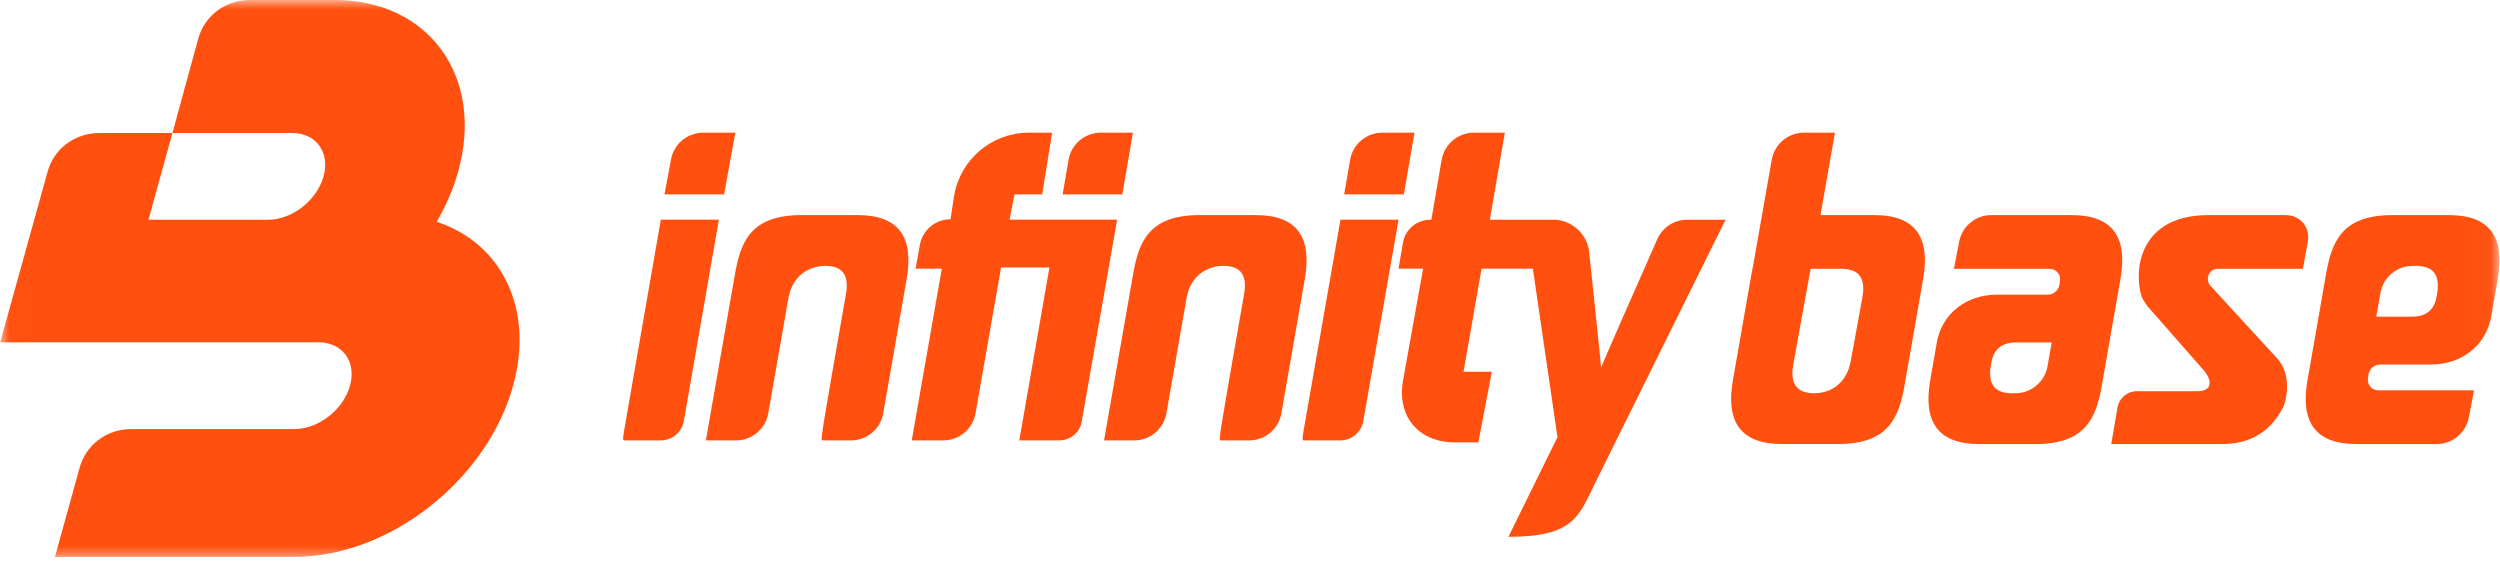 <svg width="135" height="31" viewBox="0 0 135 31" fill="none" xmlns="http://www.w3.org/2000/svg">
<g clip-path="url(#clip0_17756_185731)">
<g clip-path="url(#clip1_17756_185731)">
<mask id="mask0_17756_185731" style="mask-type:luminance" maskUnits="userSpaceOnUse" x="0" y="-1" width="135" height="32">
<path d="M134.974 -0.002H0.008V30.332H134.974V-0.002Z" fill="white"/>
</mask>
<g mask="url(#mask0_17756_185731)">
<path fill-rule="evenodd" clip-rule="evenodd" d="M23.581 11.976C24.087 11.112 24.485 10.193 24.748 9.242C26.16 4.136 23.166 -0.002 18.061 -0.002C18.02 -0.002 17.978 7.13692e-05 17.937 0.001L17.937 -0.002H13.516C12.176 -0.002 11.051 0.836 10.703 2.096L9.312 7.182H15.747L15.746 7.182C15.757 7.182 15.767 7.182 15.778 7.182C17.072 7.182 17.83 8.23 17.472 9.523C17.114 10.817 15.777 11.865 14.483 11.865C14.472 11.865 14.462 11.864 14.452 11.864L8.016 11.865L9.312 7.182H5.381C4.04 7.182 2.916 8.02 2.568 9.28L0.008 18.486H17.175C17.186 18.486 17.196 18.486 17.206 18.486C18.5 18.486 19.258 19.534 18.9 20.827C18.543 22.12 17.204 23.168 15.911 23.168C15.901 23.168 15.891 23.168 15.88 23.168L7.108 23.168C5.768 23.168 4.644 24.007 4.296 25.267L2.968 30.07H15.785L15.786 30.068C15.827 30.069 15.867 30.07 15.909 30.07C21.014 30.07 26.297 25.933 27.708 20.827C28.863 16.65 27.068 13.122 23.581 11.976Z" fill="#FF500F"/>
<path fill-rule="evenodd" clip-rule="evenodd" d="M67.819 11.615H64.774C62.036 11.615 61.492 13.068 61.19 14.792L59.617 23.783H61.244C62.103 23.783 62.837 23.166 62.985 22.32L64.074 16.099C64.284 14.902 65.162 14.358 66.077 14.358C67.034 14.358 67.353 14.902 67.181 15.882C65.826 23.631 65.799 23.783 65.907 23.783H67.454C68.314 23.783 69.05 23.165 69.195 22.315C69.4 21.119 69.777 18.957 70.461 15.054C70.849 12.834 70.061 11.615 67.819 11.615Z" fill="#FF500F"/>
<path fill-rule="evenodd" clip-rule="evenodd" d="M35.684 11.863C35.684 11.863 34.109 20.93 33.785 22.779C33.636 23.628 33.613 23.759 33.696 23.781H35.684C36.297 23.781 36.821 23.34 36.927 22.736C37.151 21.452 38.819 11.863 38.819 11.863H35.684Z" fill="#FF500F"/>
<path fill-rule="evenodd" clip-rule="evenodd" d="M46.319 11.615H43.273C40.536 11.615 39.992 13.068 39.69 14.792L38.117 23.783H39.744C40.603 23.783 41.337 23.166 41.485 22.32L42.574 16.099C42.784 14.902 43.662 14.358 44.576 14.358C45.534 14.358 45.853 14.902 45.681 15.882C44.325 23.631 44.299 23.783 44.407 23.783H45.953C46.815 23.783 47.55 23.165 47.695 22.315C47.9 21.119 48.277 18.957 48.961 15.054C49.349 12.834 48.561 11.615 46.319 11.615Z" fill="#FF500F"/>
<path fill-rule="evenodd" clip-rule="evenodd" d="M54.514 11.861L54.781 10.498H56.276L56.814 7.164H56.791H56.619H55.561H55.555C53.567 7.164 51.867 8.593 51.524 10.552L51.329 11.84C50.511 11.84 49.811 12.428 49.671 13.233L49.442 14.509H50.858L49.234 23.782H50.938C51.797 23.782 52.532 23.164 52.679 22.319L54.058 14.444H56.67C56.486 15.489 55.041 23.782 55.041 23.782H57.208C57.803 23.782 58.31 23.354 58.412 22.769L58.418 22.736C58.643 21.452 60.326 11.861 60.326 11.861H54.514Z" fill="#FF500F"/>
<path fill-rule="evenodd" clip-rule="evenodd" d="M100.572 16.039C100.45 16.739 99.94 19.494 99.94 19.494C99.731 20.691 98.873 21.235 97.96 21.235C97.002 21.235 96.662 20.691 96.833 19.711C96.955 19.012 97.772 14.516 97.772 14.516H99.565L99.563 14.522C100.442 14.561 100.737 15.095 100.572 16.039ZM101.21 11.614H98.305L99.088 7.164H97.416C96.557 7.164 95.823 7.782 95.674 8.627L94.666 14.355C94.636 14.498 94.607 14.643 94.581 14.79L94.055 17.796C94.055 17.796 93.756 19.506 93.575 20.539C93.187 22.759 93.975 23.977 96.217 23.977H99.263C102 23.977 102.544 22.525 102.846 20.802C102.846 20.802 103.671 16.085 103.851 15.053C104.24 12.833 103.452 11.614 101.21 11.614Z" fill="#FF500F"/>
<path fill-rule="evenodd" clip-rule="evenodd" d="M110.566 19.776C110.418 20.621 109.684 21.236 108.827 21.236H108.517L108.519 21.229C107.64 21.191 107.345 20.657 107.51 19.712C107.55 19.483 107.627 18.494 108.843 18.494H110.791C110.713 18.936 110.635 19.379 110.566 19.776ZM114.507 15.054C114.896 12.834 114.107 11.615 111.866 11.615H107.53C106.683 11.615 105.954 12.216 105.795 13.048L105.512 14.517H110.662C111.013 14.517 111.258 14.777 111.246 15.116C111.245 15.148 111.214 15.378 111.199 15.431C111.127 15.707 110.876 15.911 110.577 15.911H107.826C106.216 15.911 104.867 16.908 104.587 18.494L104.231 20.54C103.845 22.76 104.631 23.979 106.873 23.979H109.919C112.656 23.979 113.2 22.526 113.502 20.802L114.027 17.797C114.027 17.797 114.326 16.087 114.507 15.054Z" fill="#FF500F"/>
<path fill-rule="evenodd" clip-rule="evenodd" d="M119.733 14.517H119.743H124.356L124.623 13.054C124.76 12.263 124.214 11.615 123.41 11.615H119.252C115.553 11.615 115.219 14.539 115.625 15.944C115.702 16.213 116.005 16.615 116.149 16.745L118.931 19.917C119.494 20.526 119.484 21.124 118.661 21.124H115.392C114.875 21.124 114.432 21.497 114.345 22.007L114.008 23.979H119.987C121.642 23.979 122.67 23.203 123.303 21.963C123.44 21.694 123.801 20.261 122.973 19.36L119.41 15.482C119.049 15.158 119.247 14.524 119.733 14.517Z" fill="#FF500F"/>
<path fill-rule="evenodd" clip-rule="evenodd" d="M72.386 11.863C72.26 12.579 70.785 21.009 70.476 22.779C70.327 23.628 70.304 23.759 70.388 23.781H72.375C72.988 23.781 73.512 23.34 73.618 22.736C73.834 21.505 75.392 12.6 75.521 11.863H72.386Z" fill="#FF500F"/>
<path fill-rule="evenodd" clip-rule="evenodd" d="M131.599 15.882C131.559 16.111 131.483 17.1 130.265 17.1H128.318C128.395 16.658 128.474 16.215 128.543 15.818C128.691 14.973 129.425 14.358 130.282 14.358H130.592L130.591 14.365C131.469 14.404 131.765 14.938 131.599 15.882ZM132.237 11.615H129.192C126.454 11.615 125.91 13.069 125.608 14.791L125.083 17.797C125.083 17.797 124.783 19.508 124.603 20.54C124.214 22.76 125.002 23.979 127.244 23.979H131.58C132.428 23.979 133.156 23.378 133.316 22.546L133.597 21.078H128.448C128.097 21.078 127.852 20.817 127.864 20.478C127.865 20.447 127.896 20.216 127.91 20.164C127.982 19.887 128.235 19.683 128.533 19.683H131.283C132.894 19.683 134.243 18.686 134.523 17.1L134.879 15.054C135.265 12.834 134.479 11.615 132.237 11.615Z" fill="#FF500F"/>
<path fill-rule="evenodd" clip-rule="evenodd" d="M89.494 12.912C88.543 15.055 86.503 19.696 86.457 19.863C86.466 19.727 86.055 15.925 85.813 13.6C85.713 12.635 84.859 11.864 83.894 11.864H80.451L81.262 7.164H79.59C78.732 7.164 77.997 7.781 77.849 8.627L77.294 11.864H77.262C76.504 11.864 75.888 12.374 75.76 13.106L75.519 14.509H76.848L75.772 20.503C75.402 22.461 76.582 23.89 78.571 23.89H78.576H79.634H79.806H79.829L80.56 20.074H79.03L80.004 14.509H82.775L84.104 23.607L81.454 28.989C85.014 28.989 85.256 27.863 86.139 26.084L93.181 11.864H91.109C90.41 11.864 89.777 12.273 89.494 12.912Z" fill="#FF500F"/>
<path fill-rule="evenodd" clip-rule="evenodd" d="M39.708 7.164H37.972C37.114 7.164 36.379 7.782 36.231 8.627L35.883 10.497H39.102L39.708 7.164Z" fill="#FF500F"/>
<path fill-rule="evenodd" clip-rule="evenodd" d="M61.179 7.164H59.444C58.585 7.164 57.85 7.782 57.702 8.627L57.383 10.497H60.604L61.179 7.164Z" fill="#FF500F"/>
<path fill-rule="evenodd" clip-rule="evenodd" d="M76.383 7.164H74.647C73.788 7.164 73.053 7.782 72.906 8.627L72.586 10.497H75.808L76.383 7.164Z" fill="#FF500F"/>
</g>
</g>
</g>
<defs>
<clipPath id="clip0_17756_185731">
<rect width="135" height="30.334" fill="white"/>
</clipPath>
<clipPath id="clip1_17756_185731">
<rect width="134.989" height="30.334" fill="white" transform="translate(0.004)"/>
</clipPath>
</defs>
</svg>
